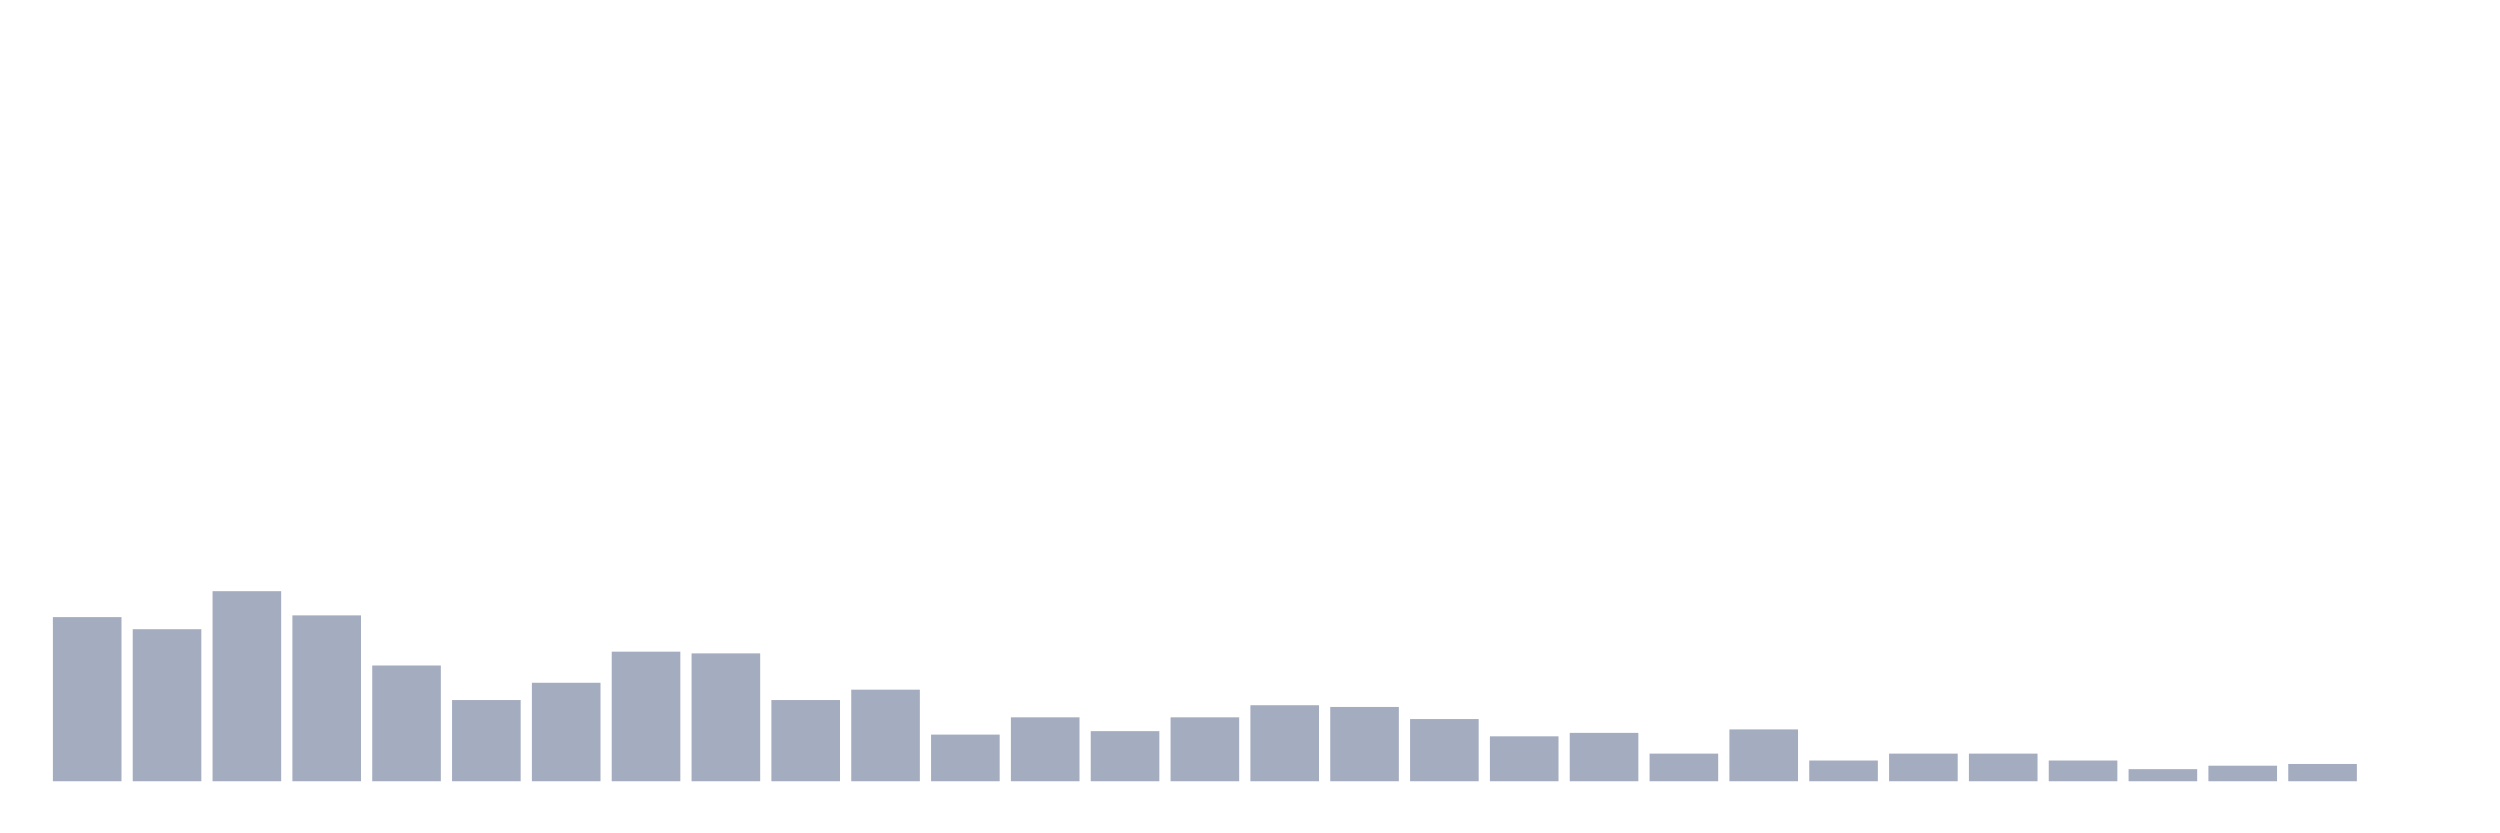 <svg xmlns="http://www.w3.org/2000/svg" viewBox="0 0 480 160"><g transform="translate(10,10)"><rect class="bar" x="0.153" width="13.175" y="108.483" height="31.517" fill="rgb(164,173,192)"></rect><rect class="bar" x="15.482" width="13.175" y="110.806" height="29.194" fill="rgb(164,173,192)"></rect><rect class="bar" x="30.81" width="13.175" y="103.507" height="36.493" fill="rgb(164,173,192)"></rect><rect class="bar" x="46.138" width="13.175" y="108.152" height="31.848" fill="rgb(164,173,192)"></rect><rect class="bar" x="61.466" width="13.175" y="117.773" height="22.227" fill="rgb(164,173,192)"></rect><rect class="bar" x="76.794" width="13.175" y="124.408" height="15.592" fill="rgb(164,173,192)"></rect><rect class="bar" x="92.123" width="13.175" y="121.09" height="18.91" fill="rgb(164,173,192)"></rect><rect class="bar" x="107.451" width="13.175" y="115.118" height="24.882" fill="rgb(164,173,192)"></rect><rect class="bar" x="122.779" width="13.175" y="115.45" height="24.55" fill="rgb(164,173,192)"></rect><rect class="bar" x="138.107" width="13.175" y="124.408" height="15.592" fill="rgb(164,173,192)"></rect><rect class="bar" x="153.436" width="13.175" y="122.417" height="17.583" fill="rgb(164,173,192)"></rect><rect class="bar" x="168.764" width="13.175" y="131.043" height="8.957" fill="rgb(164,173,192)"></rect><rect class="bar" x="184.092" width="13.175" y="127.725" height="12.275" fill="rgb(164,173,192)"></rect><rect class="bar" x="199.42" width="13.175" y="130.379" height="9.621" fill="rgb(164,173,192)"></rect><rect class="bar" x="214.748" width="13.175" y="127.725" height="12.275" fill="rgb(164,173,192)"></rect><rect class="bar" x="230.077" width="13.175" y="125.403" height="14.597" fill="rgb(164,173,192)"></rect><rect class="bar" x="245.405" width="13.175" y="125.735" height="14.265" fill="rgb(164,173,192)"></rect><rect class="bar" x="260.733" width="13.175" y="128.057" height="11.943" fill="rgb(164,173,192)"></rect><rect class="bar" x="276.061" width="13.175" y="131.374" height="8.626" fill="rgb(164,173,192)"></rect><rect class="bar" x="291.39" width="13.175" y="130.711" height="9.289" fill="rgb(164,173,192)"></rect><rect class="bar" x="306.718" width="13.175" y="134.692" height="5.308" fill="rgb(164,173,192)"></rect><rect class="bar" x="322.046" width="13.175" y="130.047" height="9.953" fill="rgb(164,173,192)"></rect><rect class="bar" x="337.374" width="13.175" y="136.019" height="3.981" fill="rgb(164,173,192)"></rect><rect class="bar" x="352.702" width="13.175" y="134.692" height="5.308" fill="rgb(164,173,192)"></rect><rect class="bar" x="368.031" width="13.175" y="134.692" height="5.308" fill="rgb(164,173,192)"></rect><rect class="bar" x="383.359" width="13.175" y="136.019" height="3.981" fill="rgb(164,173,192)"></rect><rect class="bar" x="398.687" width="13.175" y="137.678" height="2.322" fill="rgb(164,173,192)"></rect><rect class="bar" x="414.015" width="13.175" y="137.014" height="2.986" fill="rgb(164,173,192)"></rect><rect class="bar" x="429.344" width="13.175" y="136.682" height="3.318" fill="rgb(164,173,192)"></rect><rect class="bar" x="444.672" width="13.175" y="140" height="0" fill="rgb(164,173,192)"></rect></g></svg>